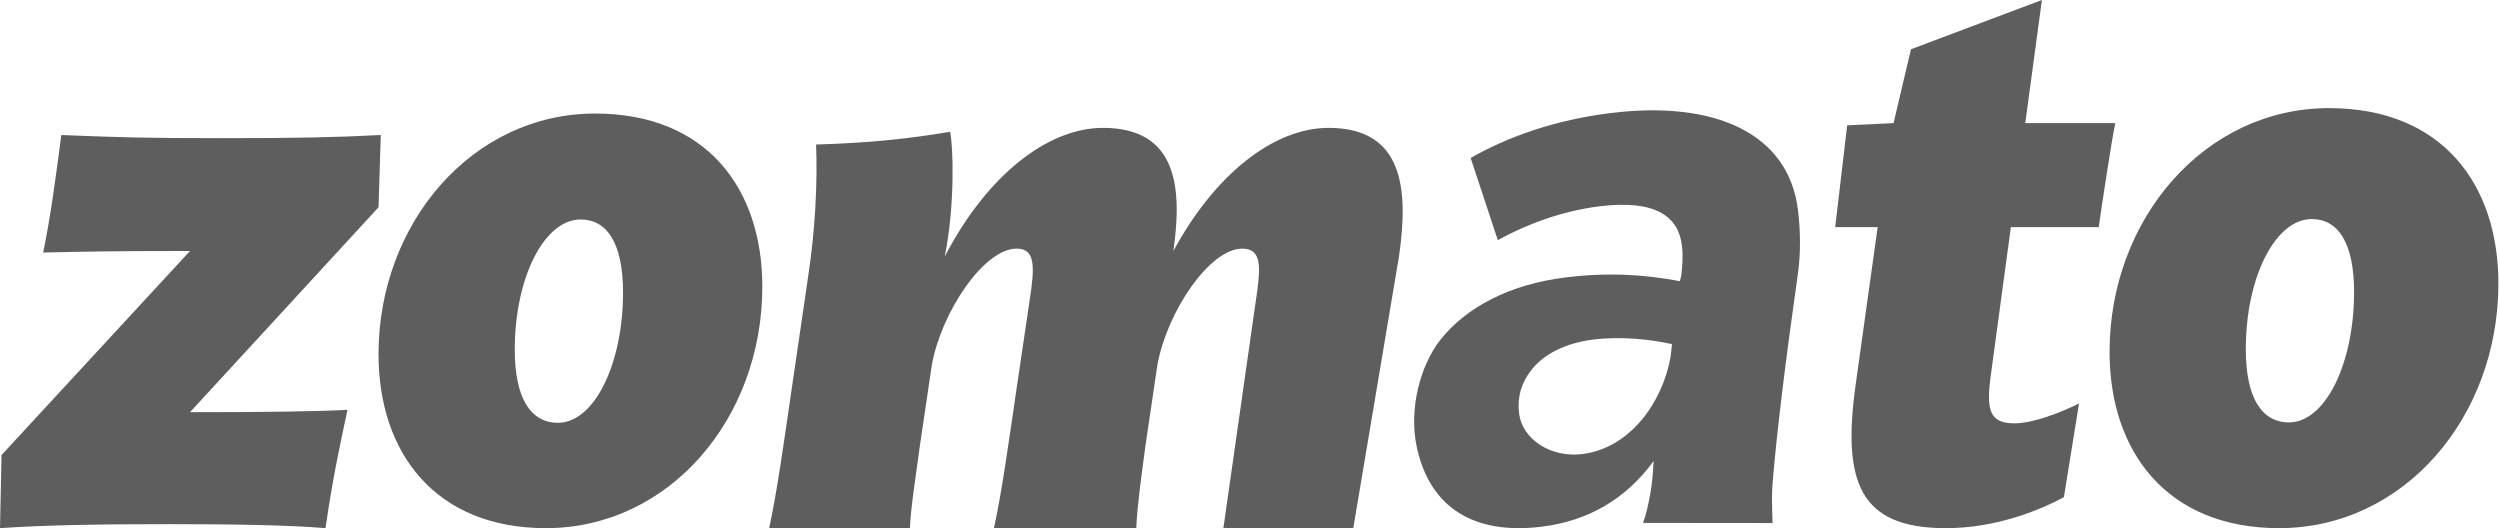 <svg width="142" height="30" viewBox="0 0 142 30" fill="none" xmlns="http://www.w3.org/2000/svg">
<path d="M21.628 7.669L21.5 11.774L10.793 23.412C15.266 23.412 18.102 23.369 19.737 23.278C19.263 25.487 18.878 27.292 18.49 29.999C16.339 29.817 12.986 29.772 9.631 29.772C5.892 29.772 2.623 29.817 0 29.999L0.087 25.847L10.793 14.256C6.107 14.256 4.386 14.3 2.452 14.345C2.881 12.27 3.182 9.97 3.483 7.669C6.88 7.804 8.213 7.848 12.642 7.848C16.727 7.848 19.048 7.804 21.628 7.669ZM33.798 6.449C26.83 6.449 21.5 12.675 21.5 20.121C21.5 25.714 24.725 29.999 31.002 29.999C38.011 29.999 43.3 23.773 43.3 16.284C43.3 10.737 40.16 6.449 33.798 6.449ZM31.69 24.015C30.142 24.015 29.239 22.615 29.239 19.863C29.239 15.758 30.916 12.466 32.981 12.466C34.485 12.466 35.388 13.82 35.388 16.616C35.388 20.676 33.755 24.015 31.69 24.015ZM132.281 6.141C125.224 6.141 119.823 12.448 119.823 19.988C119.823 25.657 123.09 29.999 129.45 29.999C136.55 29.999 141.909 23.691 141.909 16.105C141.909 10.484 138.731 6.141 132.281 6.141ZM130.013 23.992C128.464 23.992 127.562 22.591 127.562 19.84C127.562 15.735 129.24 12.443 131.304 12.443C132.807 12.443 133.712 13.796 133.712 16.592C133.711 20.654 132.077 23.992 130.013 23.992ZM79.461 14.571C80.02 10.737 79.719 7.263 75.463 7.263C72.367 7.263 69.013 9.88 66.648 14.256C67.165 10.646 66.863 7.263 62.649 7.263C59.468 7.263 56.028 10.014 53.662 14.571C54.264 11.593 54.136 8.209 53.964 7.488C51.513 7.894 49.364 8.119 46.353 8.209C46.44 10.285 46.31 12.99 45.923 15.563L44.934 22.329C44.547 24.992 44.117 28.059 43.687 29.999H51.684C51.728 28.825 52.03 26.976 52.244 25.352L52.932 20.707C53.491 17.683 55.898 14.121 57.747 14.121C58.822 14.121 58.78 15.157 58.478 17.097L57.704 22.329C57.316 24.992 56.887 28.059 56.456 29.999H64.54C64.583 28.825 64.841 26.976 65.056 25.352L65.743 20.707C66.302 17.683 68.712 14.121 70.559 14.121C71.635 14.121 71.593 15.112 71.419 16.466L69.488 29.999H76.866L79.461 14.571ZM118.089 22.916L117.229 28.24C115.895 28.962 113.401 30 110.521 30C105.619 30 104.63 27.383 105.403 21.834L106.651 12.902H104.239L104.92 7.12L107.554 6.993L108.544 2.797L115.98 0L115.035 6.993H120.152C119.981 7.714 119.377 11.685 119.208 12.902H114.217L113.099 21.158C112.798 23.278 112.971 24.045 114.431 24.045C115.509 24.044 117.099 23.412 118.089 22.916ZM89.875 25.792C92.582 25.456 94.445 22.847 94.893 20.243L94.969 19.546C93.805 19.286 92.124 19.087 90.494 19.287C88.941 19.476 87.649 20.121 86.954 21.056C86.43 21.727 86.167 22.529 86.284 23.486C86.461 24.92 88.046 26.015 89.875 25.792ZM87.571 29.916C83.75 30.385 81.234 28.869 80.478 25.419C80.005 23.248 80.662 20.776 81.813 19.3C83.354 17.371 85.865 16.132 88.93 15.758C91.396 15.452 93.474 15.603 95.418 15.971L95.498 15.638C95.554 15.105 95.61 14.573 95.532 13.936C95.331 12.3 94.041 11.326 90.856 11.718C88.708 11.982 86.664 12.758 85.077 13.641L83.533 8.975C85.684 7.741 88.396 6.801 91.499 6.419C97.427 5.692 101.592 7.582 102.125 11.928C102.266 13.084 102.283 14.308 102.138 15.42C101.377 20.793 100.889 24.836 100.675 27.546C100.64 27.966 100.643 28.687 100.681 29.709L93.325 29.702C93.481 29.279 93.622 28.704 93.747 27.984C93.83 27.51 93.889 26.912 93.926 26.188C92.371 28.322 90.234 29.588 87.571 29.916Z" fill="#5E5E5E"/>
</svg>
